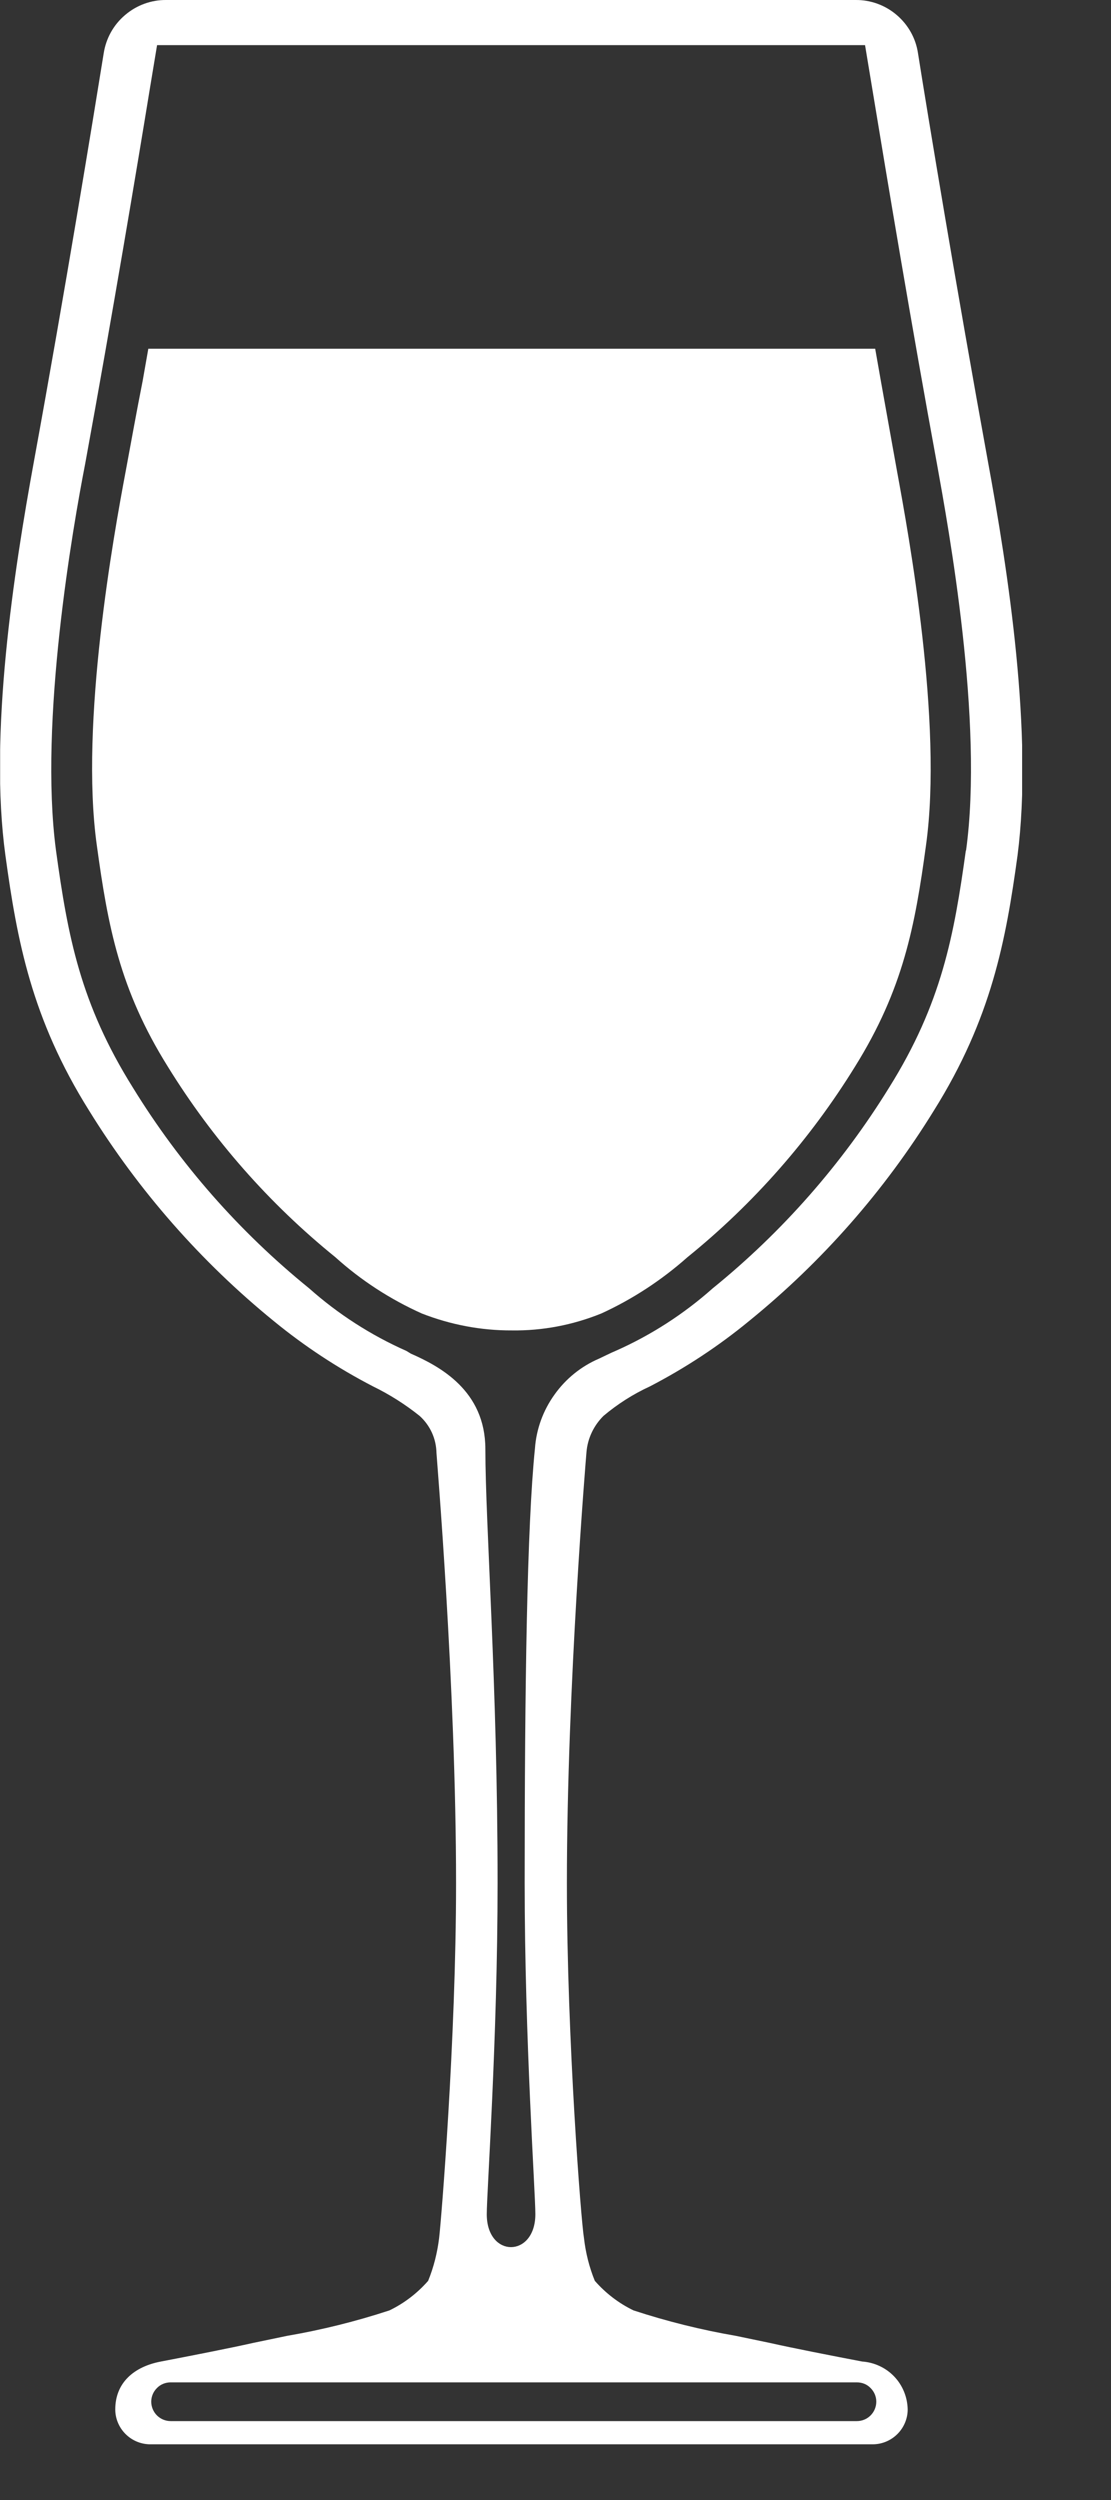 <svg width="8" height="18" viewBox="0 0 8 18" fill="none" xmlns="http://www.w3.org/2000/svg">
<rect x="0" y="0" width="8" height="18" fill="#333333" stroke="none"/>
<g clip-path="url(#clip0_2_1160)">
<path d="M3.686 9.579C3.464 9.58 3.244 9.538 3.037 9.457C2.81 9.355 2.6 9.219 2.415 9.052C1.938 8.666 1.53 8.201 1.208 7.679C0.861 7.123 0.777 6.669 0.697 6.085C0.574 5.203 0.82 3.845 0.904 3.399C0.945 3.179 0.984 2.96 1.027 2.744L1.068 2.511H6.302L6.343 2.744C6.381 2.959 6.421 3.178 6.46 3.397C6.542 3.844 6.791 5.202 6.668 6.085C6.589 6.667 6.504 7.122 6.157 7.679C5.835 8.201 5.427 8.666 4.95 9.052C4.764 9.217 4.555 9.354 4.33 9.457C4.125 9.54 3.907 9.582 3.686 9.579Z" fill="white"/>
<path d="M7.112 3.313C6.889 2.087 6.686 0.862 6.61 0.382C6.594 0.275 6.539 0.178 6.457 0.108C6.374 0.037 6.269 -0.001 6.161 -1.64645e-06H1.197C1.089 -0.001 0.984 0.037 0.901 0.108C0.818 0.178 0.764 0.275 0.747 0.382C0.67 0.86 0.468 2.098 0.246 3.313C0.099 4.116 -0.081 5.284 0.039 6.159C0.123 6.772 0.227 7.335 0.642 7.997C0.998 8.573 1.448 9.086 1.973 9.513C2.194 9.694 2.433 9.851 2.686 9.982C2.805 10.04 2.917 10.111 3.021 10.194C3.058 10.227 3.089 10.269 3.11 10.315C3.131 10.361 3.142 10.411 3.143 10.462C3.143 10.479 3.284 12.14 3.284 13.559C3.284 14.689 3.176 16.001 3.162 16.114C3.149 16.22 3.123 16.324 3.083 16.422C3.005 16.511 2.91 16.584 2.804 16.635C2.563 16.714 2.318 16.775 2.068 16.818L1.823 16.869C1.664 16.905 1.373 16.962 1.159 17.003C0.968 17.039 0.83 17.153 0.83 17.348C0.83 17.413 0.856 17.476 0.902 17.523C0.948 17.57 1.01 17.597 1.076 17.599H6.284C6.351 17.599 6.415 17.572 6.462 17.525C6.509 17.478 6.536 17.414 6.536 17.348C6.534 17.259 6.5 17.175 6.439 17.111C6.379 17.048 6.296 17.009 6.208 17.003C5.993 16.962 5.702 16.905 5.543 16.869L5.298 16.818C5.049 16.775 4.803 16.714 4.562 16.635C4.456 16.584 4.361 16.511 4.283 16.422C4.243 16.324 4.217 16.22 4.205 16.114C4.185 16.001 4.082 14.689 4.082 13.559C4.082 12.14 4.221 10.479 4.223 10.456C4.231 10.357 4.275 10.264 4.346 10.194C4.447 10.109 4.56 10.037 4.68 9.982C4.934 9.85 5.173 9.693 5.393 9.512C5.919 9.085 6.369 8.573 6.724 7.997C7.139 7.334 7.243 6.772 7.327 6.159C7.44 5.285 7.26 4.116 7.112 3.313ZM6.17 17.153C6.208 17.153 6.243 17.167 6.269 17.194C6.295 17.22 6.31 17.255 6.31 17.292C6.31 17.329 6.295 17.365 6.269 17.391C6.243 17.417 6.208 17.432 6.17 17.432H1.229C1.192 17.432 1.156 17.417 1.13 17.391C1.104 17.365 1.089 17.329 1.089 17.292C1.089 17.255 1.104 17.22 1.13 17.194C1.156 17.167 1.192 17.153 1.229 17.153H6.17ZM6.955 6.122C6.87 6.735 6.781 7.225 6.402 7.831C6.063 8.38 5.634 8.869 5.132 9.276C4.925 9.46 4.69 9.612 4.436 9.725C4.408 9.736 4.323 9.778 4.314 9.782C4.185 9.837 4.074 9.927 3.993 10.041C3.911 10.155 3.862 10.289 3.852 10.429C3.795 10.99 3.778 12.124 3.778 13.557C3.778 14.678 3.855 15.784 3.855 15.942C3.855 16.257 3.505 16.26 3.505 15.942C3.505 15.784 3.583 14.678 3.583 13.557C3.583 12.124 3.495 10.976 3.495 10.434C3.495 10.011 3.165 9.837 2.958 9.746L2.927 9.727C2.672 9.614 2.435 9.462 2.226 9.276C1.724 8.869 1.295 8.381 0.957 7.831C0.578 7.225 0.488 6.741 0.403 6.122C0.28 5.193 0.525 3.793 0.613 3.341C0.808 2.276 0.989 1.191 1.078 0.645L1.131 0.325H6.229L6.282 0.645C6.394 1.325 6.564 2.345 6.747 3.341C6.83 3.802 7.085 5.194 6.956 6.126L6.955 6.122Z" fill="white"/>
</g>
<defs>
<clipPath id="clip0_2_1160">
<rect width="7.359" height="17.6" fill="white" transform="translate(0.001)"/>
</clipPath>
</defs>
</svg>
